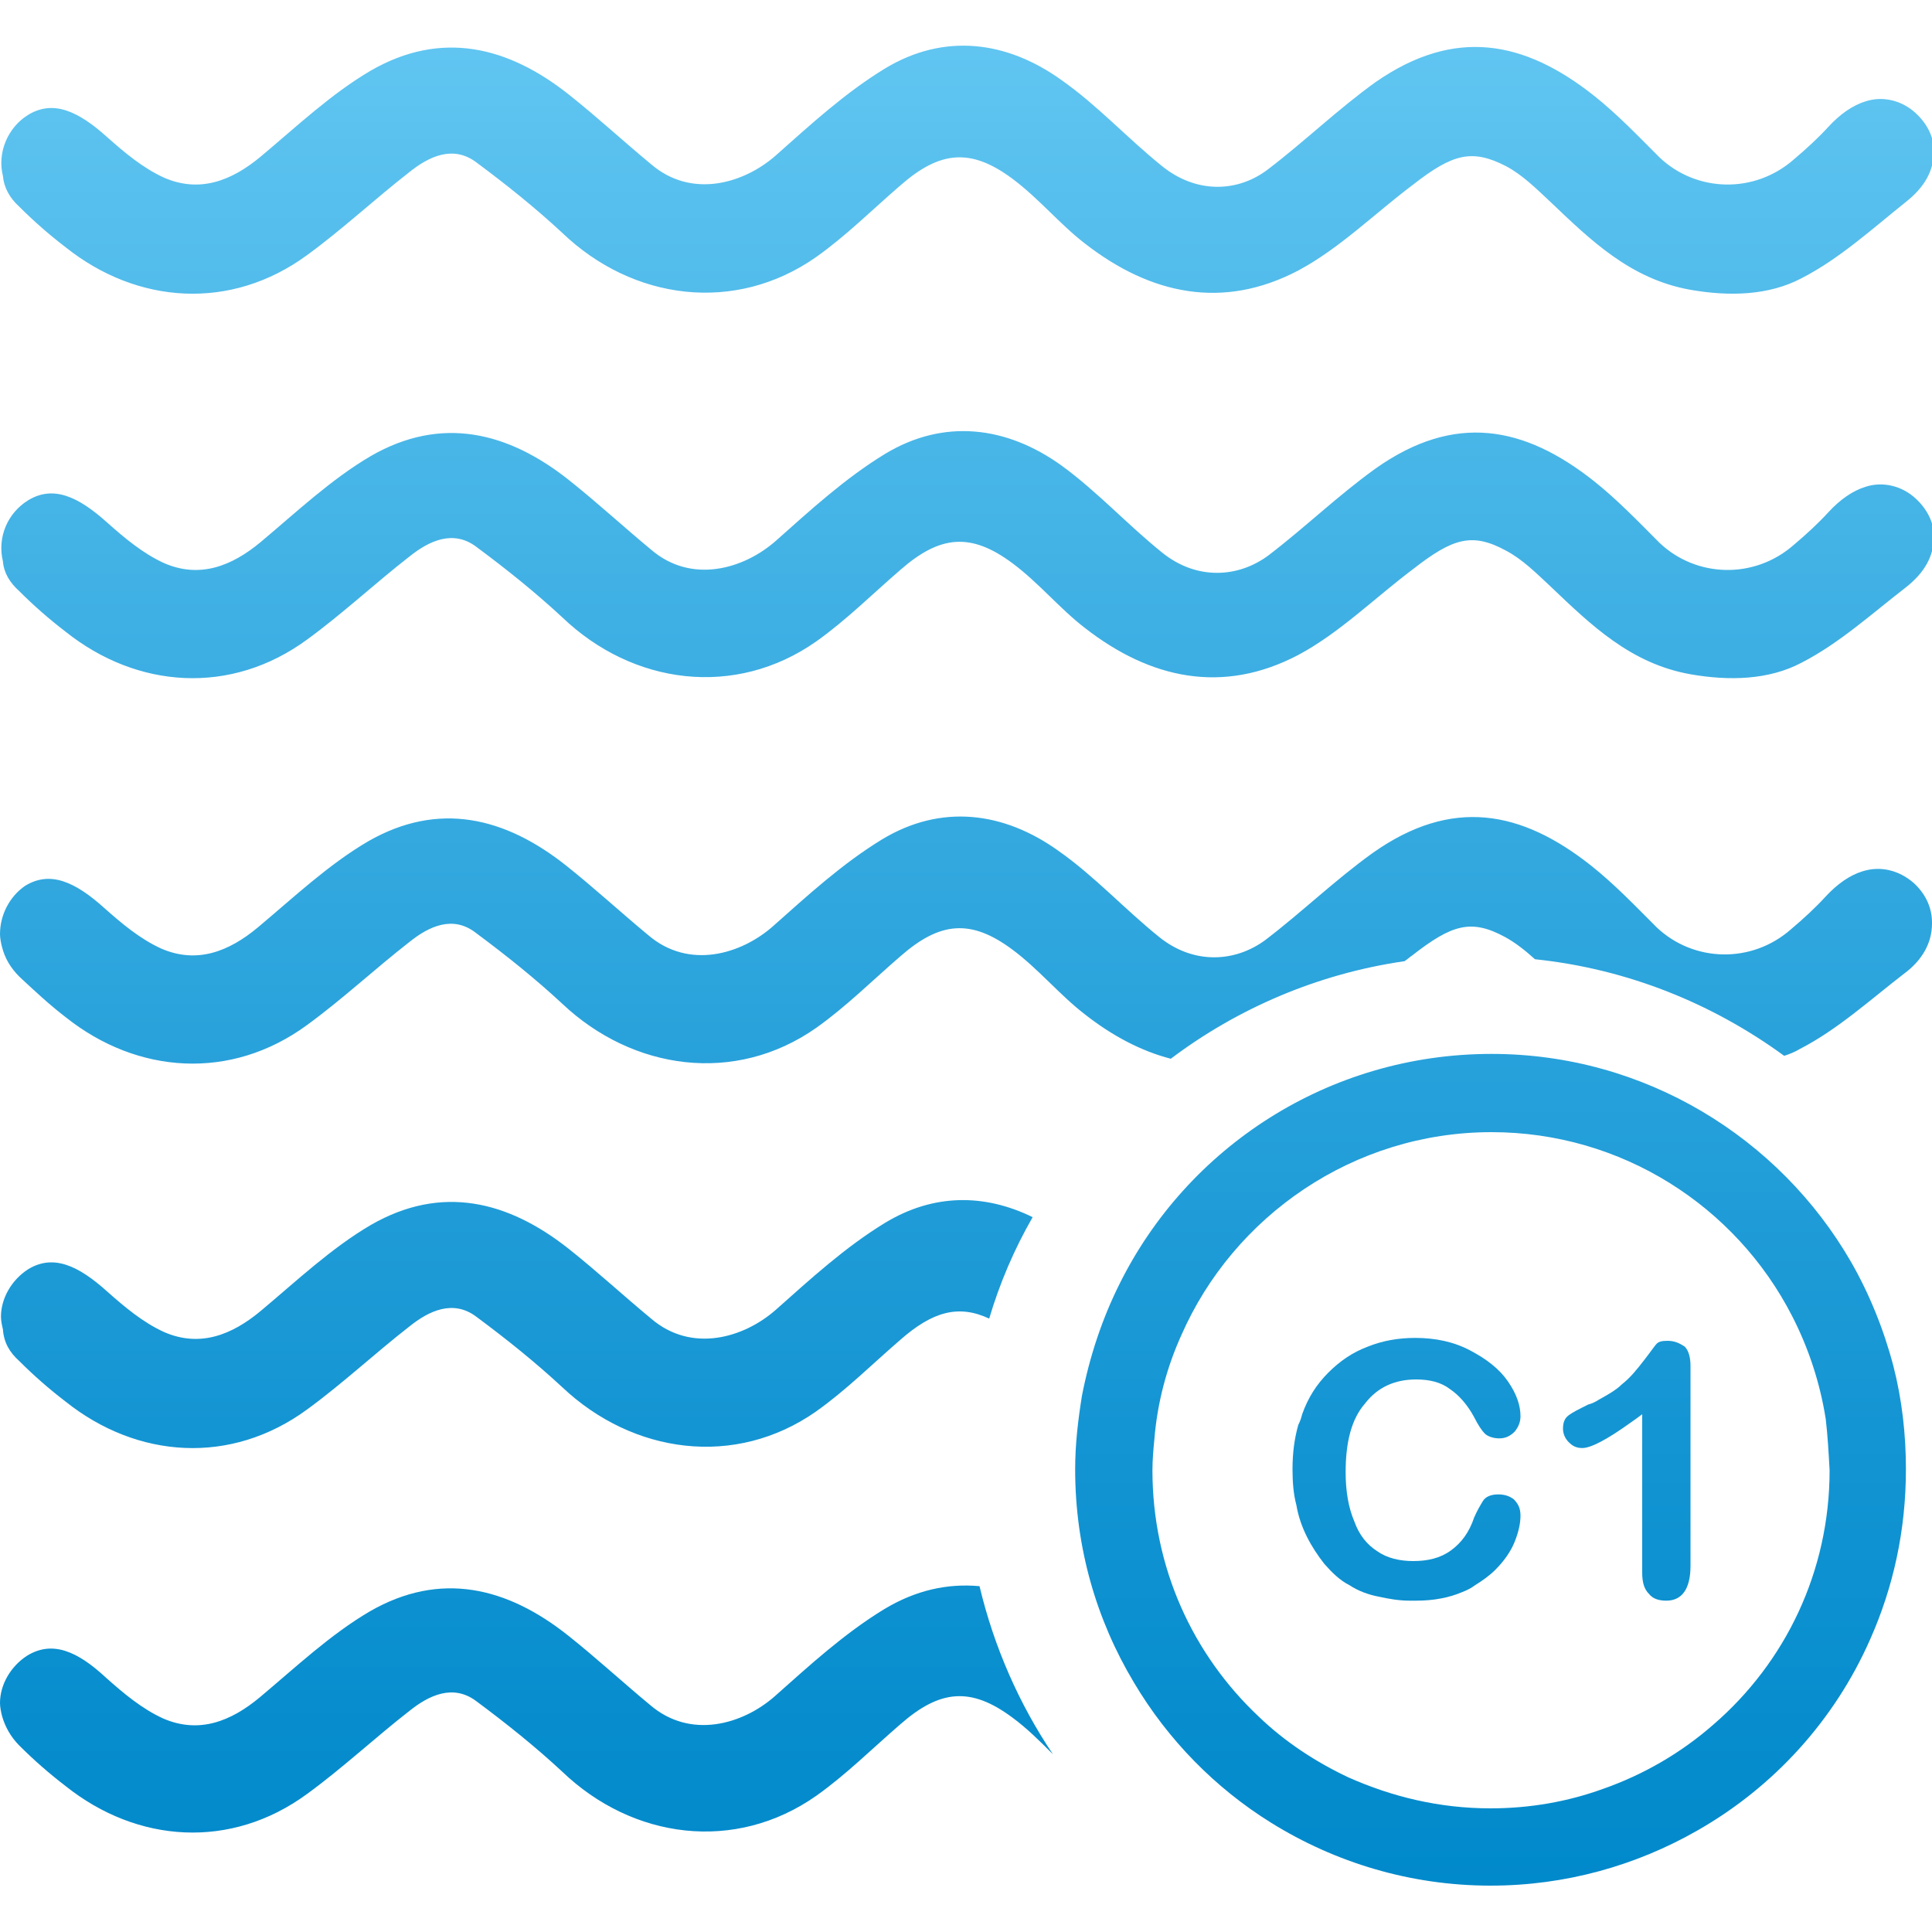 <?xml version="1.0" encoding="utf-8"?>
<!-- Generator: Adobe Illustrator 28.0.0, SVG Export Plug-In . SVG Version: 6.00 Build 0)  -->
<svg version="1.1" id="Pruebas" xmlns="http://www.w3.org/2000/svg" xmlns:xlink="http://www.w3.org/1999/xlink" x="0px" y="0px"
	 viewBox="0 0 200 200" style="enable-background:new 0 0 200 200;" xml:space="preserve">
<style type="text/css">
	.st0{fill:url(#SVGID_1_);}
	.st1{fill:url(#SVGID_00000030458122866543850380000015986117127657336707_);}
	.st2{fill:url(#SVGID_00000059275639891760903000000012969349682685779891_);}
	.st3{fill:url(#SVGID_00000091728448838905881400000000529060097796713904_);}
	.st4{fill:url(#SVGID_00000096060609252846567470000012791014865904377994_);}
	.st5{fill:url(#SVGID_00000071518738249261603570000014340855977263942298_);}
	.st6{fill:url(#SVGID_00000163053844161893323520000015497191192448138394_);}
	.st7{fill:url(#SVGID_00000148636527581004560350000001684462607293858948_);}
</style>
<linearGradient id="SVGID_1_" gradientUnits="userSpaceOnUse" x1="100.002" y1="196.811" x2="100.002" y2="6.412" gradientTransform="matrix(1 0 0 -1 0 201.6)">
	<stop  offset="0" style="stop-color:#60C5F1"/>
	<stop  offset="0.23" style="stop-color:#47B5E7"/>
	<stop  offset="0.75" style="stop-color:#1495D3"/>
	<stop  offset="1" style="stop-color:#0089CB"/>
</linearGradient>
<path class="st0" d="M2,21.4c1.5,1.5,3.1,2.9,4.8,4.2c7.4,5.9,17.1,6.6,25,0.8c3.7-2.7,7-5.8,10.6-8.6c2-1.6,4.5-2.8,6.9-1
	c3.1,2.3,6.1,4.7,8.9,7.3c7.3,7,17.9,8.4,26.3,2.5c3.1-2.2,5.8-4.9,8.7-7.4c4.1-3.6,7.3-3.9,11.6-0.7c2.7,2,4.9,4.7,7.5,6.7
	c6.8,5.3,14.3,6.9,22.1,2.8c4.3-2.3,7.9-5.9,11.9-8.9c4.1-3.2,6.1-3.7,9.6-1.9c1.7,0.9,3.1,2.3,4.6,3.7c4.2,4,8.3,8,14.5,9.1
	c4,0.7,8.1,0.6,11.5-1.2c3.9-2,7.3-5.1,10.8-7.9c1.9-1.5,2.9-3.2,2.9-5.3c0-1.5-0.8-2.9-1.9-3.9l0,0c-1.4-1.3-3.4-1.8-5.2-1.2
	c-1.3,0.4-2.6,1.3-3.8,2.6c-1.1,1.2-2.3,2.3-3.6,3.4c-4.1,3.6-10.1,3.4-13.9-0.2c-2.2-2.2-4.4-4.5-6.8-6.4
	c-7.2-5.7-14.4-7.1-22.6-1.4c-3.9,2.8-7.3,6.1-11.1,9c-3.1,2.4-7.4,2.6-11-0.3c-3.6-2.9-6.7-6.3-10.4-8.9
	c-5.7-4.1-12.2-4.9-18.3-1.2c-4.1,2.5-7.7,5.8-11.3,9c-3.3,2.9-8.7,4.5-12.9,0.9c-2.9-2.4-5.6-4.9-8.5-7.2c-6.3-5-13.2-6.7-20.5-2.5
	c-4.1,2.4-7.7,5.8-11.4,8.9c-3,2.5-6.3,3.8-10,2.2c-2.2-1-4.1-2.6-5.9-4.2c-3-2.7-5.6-3.9-8.2-2.3c-2.1,1.3-3.2,3.9-2.6,6.3
	C0.4,19.4,1,20.5,2,21.4L2,21.4z"/>
<linearGradient id="SVGID_00000087388469774600334720000015881651308901817526_" gradientUnits="userSpaceOnUse" x1="100.007" y1="196.8" x2="100.007" y2="6.4" gradientTransform="matrix(1 0 0 -1 0 201.6)">
	<stop  offset="0" style="stop-color:#60C5F1"/>
	<stop  offset="0.23" style="stop-color:#47B5E7"/>
	<stop  offset="0.75" style="stop-color:#1495D3"/>
	<stop  offset="1" style="stop-color:#0089CB"/>
</linearGradient>
<path style="fill:url(#SVGID_00000087388469774600334720000015881651308901817526_);" d="M2,61.2c1.5,1.5,3.1,2.9,4.8,4.2
	c7.4,5.9,17.1,6.6,25,0.8c3.7-2.7,7-5.8,10.6-8.6c2-1.6,4.5-2.8,6.9-1c3.1,2.3,6.1,4.7,8.9,7.3c7.3,7,17.9,8.4,26.3,2.5
	c3.1-2.2,5.8-4.9,8.7-7.4c4.1-3.6,7.3-3.9,11.6-0.7c2.7,2,4.9,4.7,7.5,6.7c6.8,5.3,14.3,6.9,22.1,2.8c4.3-2.3,7.9-5.9,11.9-8.9
	c4.1-3.2,6.1-3.8,9.6-1.9c1.7,0.9,3.1,2.3,4.6,3.7c4.2,4,8.3,8,14.5,9.1c4,0.7,8.1,0.6,11.5-1.2c3.9-2,7.3-5.1,10.8-7.8
	c1.9-1.5,2.9-3.2,2.9-5.3c0-1.5-0.8-2.9-1.9-3.9c0,0,0,0,0,0c-1.4-1.3-3.4-1.8-5.2-1.2c-1.3,0.4-2.6,1.3-3.8,2.6
	c-1.1,1.2-2.3,2.3-3.6,3.4c-4.1,3.6-10.1,3.4-13.9-0.2c-2.2-2.2-4.4-4.5-6.8-6.4c-7.2-5.7-14.4-7.1-22.6-1.3
	c-3.9,2.8-7.3,6.1-11.1,9c-3.1,2.3-7.4,2.6-11-0.3c-3.6-2.9-6.7-6.3-10.4-9c-5.7-4.1-12.2-4.9-18.3-1.2c-4.1,2.5-7.7,5.8-11.3,9
	c-3.3,2.9-8.7,4.5-12.9,0.9c-2.9-2.4-5.6-4.9-8.5-7.2c-6.3-5-13.2-6.7-20.5-2.5c-4.1,2.4-7.7,5.8-11.4,8.9c-3,2.5-6.3,3.8-10,2.2
	c-2.2-1-4.1-2.6-5.9-4.2c-3-2.7-5.6-3.9-8.2-2.3c-2.1,1.3-3.2,3.8-2.6,6.3C0.4,59.3,1,60.3,2,61.2L2,61.2z"/>
<linearGradient id="SVGID_00000159432548206237537760000012126990005378196883_" gradientUnits="userSpaceOnUse" x1="100" y1="196.8" x2="100" y2="6.4" gradientTransform="matrix(1 0 0 -1 0 201.6)">
	<stop  offset="0" style="stop-color:#60C5F1"/>
	<stop  offset="0.23" style="stop-color:#47B5E7"/>
	<stop  offset="0.75" style="stop-color:#1495D3"/>
	<stop  offset="1" style="stop-color:#0089CB"/>
</linearGradient>
<path style="fill:url(#SVGID_00000159432548206237537760000012126990005378196883_);" d="M198.1,91.4
	C198.1,91.4,198.1,91.4,198.1,91.4c-1.5-1.3-3.4-1.8-5.3-1.2c-1.3,0.4-2.6,1.3-3.8,2.6c-1.1,1.2-2.3,2.3-3.6,3.4
	c-4.1,3.6-10.1,3.4-13.9-0.2c-2.2-2.2-4.4-4.5-6.8-6.4c-7.2-5.7-14.4-7.1-22.6-1.3c-3.9,2.8-7.3,6.1-11.1,9c-3.1,2.3-7.4,2.6-11-0.3
	c-3.6-2.9-6.7-6.3-10.4-8.9c-5.7-4.1-12.2-4.9-18.3-1.2c-4.1,2.5-7.7,5.8-11.3,9c-3.3,2.9-8.7,4.5-12.9,0.9
	c-2.9-2.4-5.6-4.9-8.5-7.2c-6.3-5-13.2-6.7-20.5-2.5c-4.1,2.4-7.7,5.8-11.4,8.9c-3,2.5-6.3,3.8-10,2.2c-2.2-1-4.1-2.6-5.9-4.2
	c-3-2.7-5.6-3.9-8.2-2.3C1,92.8,0,94.7,0,96.7c0,0.4,0.1,0.9,0.2,1.3c0.3,1.2,0.9,2.2,1.8,3.1c1.5,1.4,3.1,2.9,4.8,4.2
	c7.4,5.9,17.1,6.6,25,0.8c3.7-2.7,7-5.8,10.6-8.6c2-1.6,4.5-2.8,6.9-0.9c3.1,2.3,6.1,4.7,8.9,7.3c7.3,6.9,17.9,8.4,26.3,2.5
	c3.1-2.2,5.8-4.9,8.7-7.4c4.1-3.6,7.3-3.9,11.6-0.7c2.7,2,4.9,4.7,7.5,6.7c2.8,2.2,5.8,3.8,8.9,4.6c6.9-5.2,15.2-8.8,24.2-10.1
	c0.3-0.2,0.5-0.4,0.8-0.6c4.1-3.2,6.1-3.8,9.6-1.9c1.1,0.6,2.1,1.4,3.1,2.3c9.6,1,18.4,4.6,25.8,10c0.6-0.2,1.1-0.4,1.6-0.7
	c3.9-2,7.3-5.1,10.8-7.8c1.9-1.4,2.9-3.2,2.9-5.2v-0.1C200,93.8,199.2,92.4,198.1,91.4L198.1,91.4z"/>
<linearGradient id="SVGID_00000049914706569916472060000006195968283584318654_" gradientUnits="userSpaceOnUse" x1="53.405" y1="196.8" x2="53.405" y2="6.4" gradientTransform="matrix(1 0 0 -1 0 201.6)">
	<stop  offset="0" style="stop-color:#60C5F1"/>
	<stop  offset="0.23" style="stop-color:#47B5E7"/>
	<stop  offset="0.75" style="stop-color:#1495D3"/>
	<stop  offset="1" style="stop-color:#0089CB"/>
</linearGradient>
<path style="fill:url(#SVGID_00000049914706569916472060000006195968283584318654_);" d="M6.8,145.1c7.4,5.9,17.1,6.6,25,0.8
	c3.7-2.7,7-5.8,10.6-8.6c2-1.6,4.5-2.8,6.9-1c3.1,2.3,6.1,4.7,8.9,7.3c7.3,6.9,17.9,8.4,26.3,2.5c3.1-2.2,5.8-4.9,8.7-7.4
	c3.3-2.9,6-3.7,9.2-2.2c1.1-3.7,2.6-7.2,4.5-10.5c-4.9-2.4-10.2-2.5-15.3,0.6c-4.1,2.5-7.7,5.8-11.3,9c-3.3,2.9-8.7,4.5-12.9,0.9
	c-2.9-2.4-5.6-4.9-8.5-7.2c-6.3-5-13.2-6.7-20.5-2.5c-4.1,2.4-7.7,5.8-11.4,8.9c-3,2.5-6.3,3.8-10,2.2c-2.2-1-4.1-2.6-5.9-4.2
	c-3-2.7-5.6-3.9-8.2-2.3c-1.7,1.1-2.8,3-2.8,4.9c0,0.4,0.1,0.9,0.2,1.3C0.4,139,1,140,2,140.9C3.5,142.4,5.1,143.8,6.8,145.1z"/>
<linearGradient id="SVGID_00000132061203003709409060000003137700451483909506_" gradientUnits="userSpaceOnUse" x1="54.48" y1="196.8" x2="54.48" y2="6.4" gradientTransform="matrix(1 0 0 -1 0 201.6)">
	<stop  offset="0" style="stop-color:#60C5F1"/>
	<stop  offset="0.23" style="stop-color:#47B5E7"/>
	<stop  offset="0.75" style="stop-color:#1495D3"/>
	<stop  offset="1" style="stop-color:#0089CB"/>
</linearGradient>
<path style="fill:url(#SVGID_00000132061203003709409060000003137700451483909506_);" d="M91.5,166.6c-4.1,2.5-7.7,5.8-11.3,9
	c-3.3,2.9-8.7,4.5-12.9,0.9c-2.9-2.4-5.6-4.9-8.5-7.2c-6.3-5-13.2-6.7-20.5-2.5c-4.1,2.4-7.7,5.8-11.4,8.9c-3,2.5-6.3,3.8-10,2.2
	c-2.2-1-4.1-2.6-5.9-4.2c-3-2.8-5.6-3.9-8.2-2.3c-1.7,1.1-2.8,3-2.8,4.9c0,0.4,0.1,0.9,0.2,1.3c0.3,1.1,0.9,2.2,1.8,3.1
	c1.5,1.5,3.1,2.9,4.8,4.2c7.4,5.9,17.1,6.6,25,0.8c3.7-2.7,7-5.8,10.6-8.6c2-1.6,4.5-2.8,6.9-1c3.1,2.3,6.1,4.7,8.9,7.3
	c7.3,7,17.9,8.4,26.3,2.5c3.1-2.2,5.8-4.9,8.7-7.4c4.1-3.6,7.3-3.9,11.6-0.7c1.5,1.1,2.8,2.4,4.2,3.8c-3.5-5.2-6.1-11.1-7.6-17.4
	C98.1,163.9,94.8,164.6,91.5,166.6L91.5,166.6z"/>
<linearGradient id="SVGID_00000073696675871780691650000010561554640542252966_" gradientUnits="userSpaceOnUse" x1="154.31" y1="196.8" x2="154.31" y2="6.4" gradientTransform="matrix(1 0 0 -1 0 201.6)">
	<stop  offset="0" style="stop-color:#60C5F1"/>
	<stop  offset="0.23" style="stop-color:#47B5E7"/>
	<stop  offset="0.75" style="stop-color:#1495D3"/>
	<stop  offset="1" style="stop-color:#0089CB"/>
</linearGradient>
<path style="fill:url(#SVGID_00000073696675871780691650000010561554640542252966_);" d="M196,141.4c-1-3.8-2.5-7.5-4.4-10.8
	c-7.4-12.8-21.3-21.5-37.2-21.5c-16.9,0-31.5,9.7-38.5,23.8c-1.8,3.6-3.1,7.5-3.9,11.6c-0.4,2.5-0.7,5-0.7,7.6
	c0,8.1,2.2,15.6,6.1,22.1l0,0c3.5,5.9,8.4,10.9,14.2,14.5c6.6,4.1,14.4,6.5,22.7,6.5c7.8,0,15.1-2.1,21.4-5.7
	c7.9-4.5,14.2-11.4,17.9-19.8c2.4-5.4,3.7-11.3,3.7-17.6C197.3,148.5,196.9,144.9,196,141.4L196,141.4L196,141.4z M189.4,152.2
	c0,10.5-4.6,19.9-12,26.3c-3.3,2.9-7.2,5.2-11.5,6.7c-3.6,1.3-7.5,2-11.6,2c-5.3,0-10.2-1.2-14.7-3.2c-3.4-1.6-6.6-3.7-9.3-6.3
	c-6.8-6.4-11-15.4-11-25.5c0-1.1,0.1-2.2,0.2-3.2c0.3-3.8,1.3-7.5,2.8-10.8c5.4-12.3,17.8-21,32.1-21c13.5,0,25.3,7.7,31.1,19
	c1.7,3.3,2.9,6.9,3.5,10.7l0,0C189.2,148.6,189.3,150.4,189.4,152.2L189.4,152.2z"/>
<linearGradient id="SVGID_00000128474146266081041950000014270267702675308937_" gradientUnits="userSpaceOnUse" x1="145.675" y1="196.8" x2="145.675" y2="6.4" gradientTransform="matrix(1 0 0 -1 0 201.6)">
	<stop  offset="0" style="stop-color:#60C5F1"/>
	<stop  offset="0.23" style="stop-color:#47B5E7"/>
	<stop  offset="0.75" style="stop-color:#1495D3"/>
	<stop  offset="1" style="stop-color:#0089CB"/>
</linearGradient>
<path style="fill:url(#SVGID_00000128474146266081041950000014270267702675308937_);" d="M155.1,154.7c-0.7,0-1.3,0.2-1.6,0.7
	s-0.6,1-0.9,1.7c-0.5,1.5-1.3,2.6-2.4,3.4c-1.1,0.8-2.4,1.1-3.9,1.1c-1.4,0-2.7-0.3-3.7-1c-1.1-0.7-1.9-1.7-2.4-3.1
	c-0.6-1.4-0.9-3.1-0.9-5.1c0-3.1,0.6-5.5,2-7.1c1.3-1.7,3.1-2.5,5.3-2.5c1.4,0,2.6,0.3,3.5,1c0.9,0.6,1.8,1.6,2.5,2.9
	c0.4,0.8,0.8,1.4,1.1,1.7c0.3,0.3,0.9,0.5,1.5,0.5c0.6,0,1.1-0.2,1.6-0.7c0.4-0.5,0.6-1,0.6-1.6c0-1.1-0.4-2.3-1.3-3.6
	c-0.9-1.3-2.2-2.3-3.9-3.2c-1.7-0.9-3.6-1.3-5.7-1.3l0,0c-1.8,0-3.4,0.3-4.9,0.9c-1.6,0.6-2.9,1.5-4.1,2.7c-1.2,1.2-2.1,2.6-2.7,4.3
	c-0.1,0.4-0.2,0.7-0.4,1.1c-0.4,1.4-0.6,2.9-0.6,4.6c0,1.3,0.1,2.6,0.4,3.7c0.2,1.2,0.6,2.3,1.1,3.3c0.5,1,1.1,1.9,1.8,2.8
	c0.8,0.9,1.6,1.7,2.6,2.2c0.9,0.6,2,1,3.1,1.2c0.9,0.2,2,0.4,3.1,0.4h0c0.2,0,0.5,0,0.7,0c1.8,0,3.4-0.3,4.8-0.9
	c0.5-0.2,0.9-0.4,1.3-0.7l0,0c0.8-0.5,1.5-1,2.1-1.6c0.9-0.9,1.6-1.9,2-2.9c0.4-1,0.6-1.9,0.6-2.7c0-0.7-0.2-1.2-0.7-1.7
	C156.3,154.9,155.8,154.7,155.1,154.7z"/>
<linearGradient id="SVGID_00000053509494339631272130000008609005145541351325_" gradientUnits="userSpaceOnUse" x1="168.24" y1="196.8" x2="168.24" y2="6.4" gradientTransform="matrix(1 0 0 -1 0 201.6)">
	<stop  offset="0" style="stop-color:#60C5F1"/>
	<stop  offset="0.23" style="stop-color:#47B5E7"/>
	<stop  offset="0.75" style="stop-color:#1495D3"/>
	<stop  offset="1" style="stop-color:#0089CB"/>
</linearGradient>
<path style="fill:url(#SVGID_00000053509494339631272130000008609005145541351325_);" d="M172.6,138.8c-0.6,0-0.9,0.1-1.1,0.3
	c-0.2,0.2-0.6,0.8-1.3,1.7c-0.7,0.9-1.4,1.8-2.3,2.5c-0.6,0.6-1.5,1.1-2.4,1.6c-0.3,0.2-0.7,0.4-1.1,0.5c-1,0.5-1.6,0.8-2,1.1
	c-0.4,0.3-0.6,0.7-0.6,1.4c0,0.5,0.2,1,0.6,1.4s0.8,0.6,1.4,0.6c0.9,0,2.6-0.9,5.1-2.7c0.3-0.2,0.7-0.5,1.1-0.8v16.4
	c0,1,0.2,1.7,0.7,2.2c0.4,0.5,1,0.7,1.8,0.7c1.6,0,2.5-1.2,2.5-3.6v-20.7c0-0.9-0.2-1.6-0.6-2C173.8,139,173.3,138.8,172.6,138.8z"
	/>
</svg>
